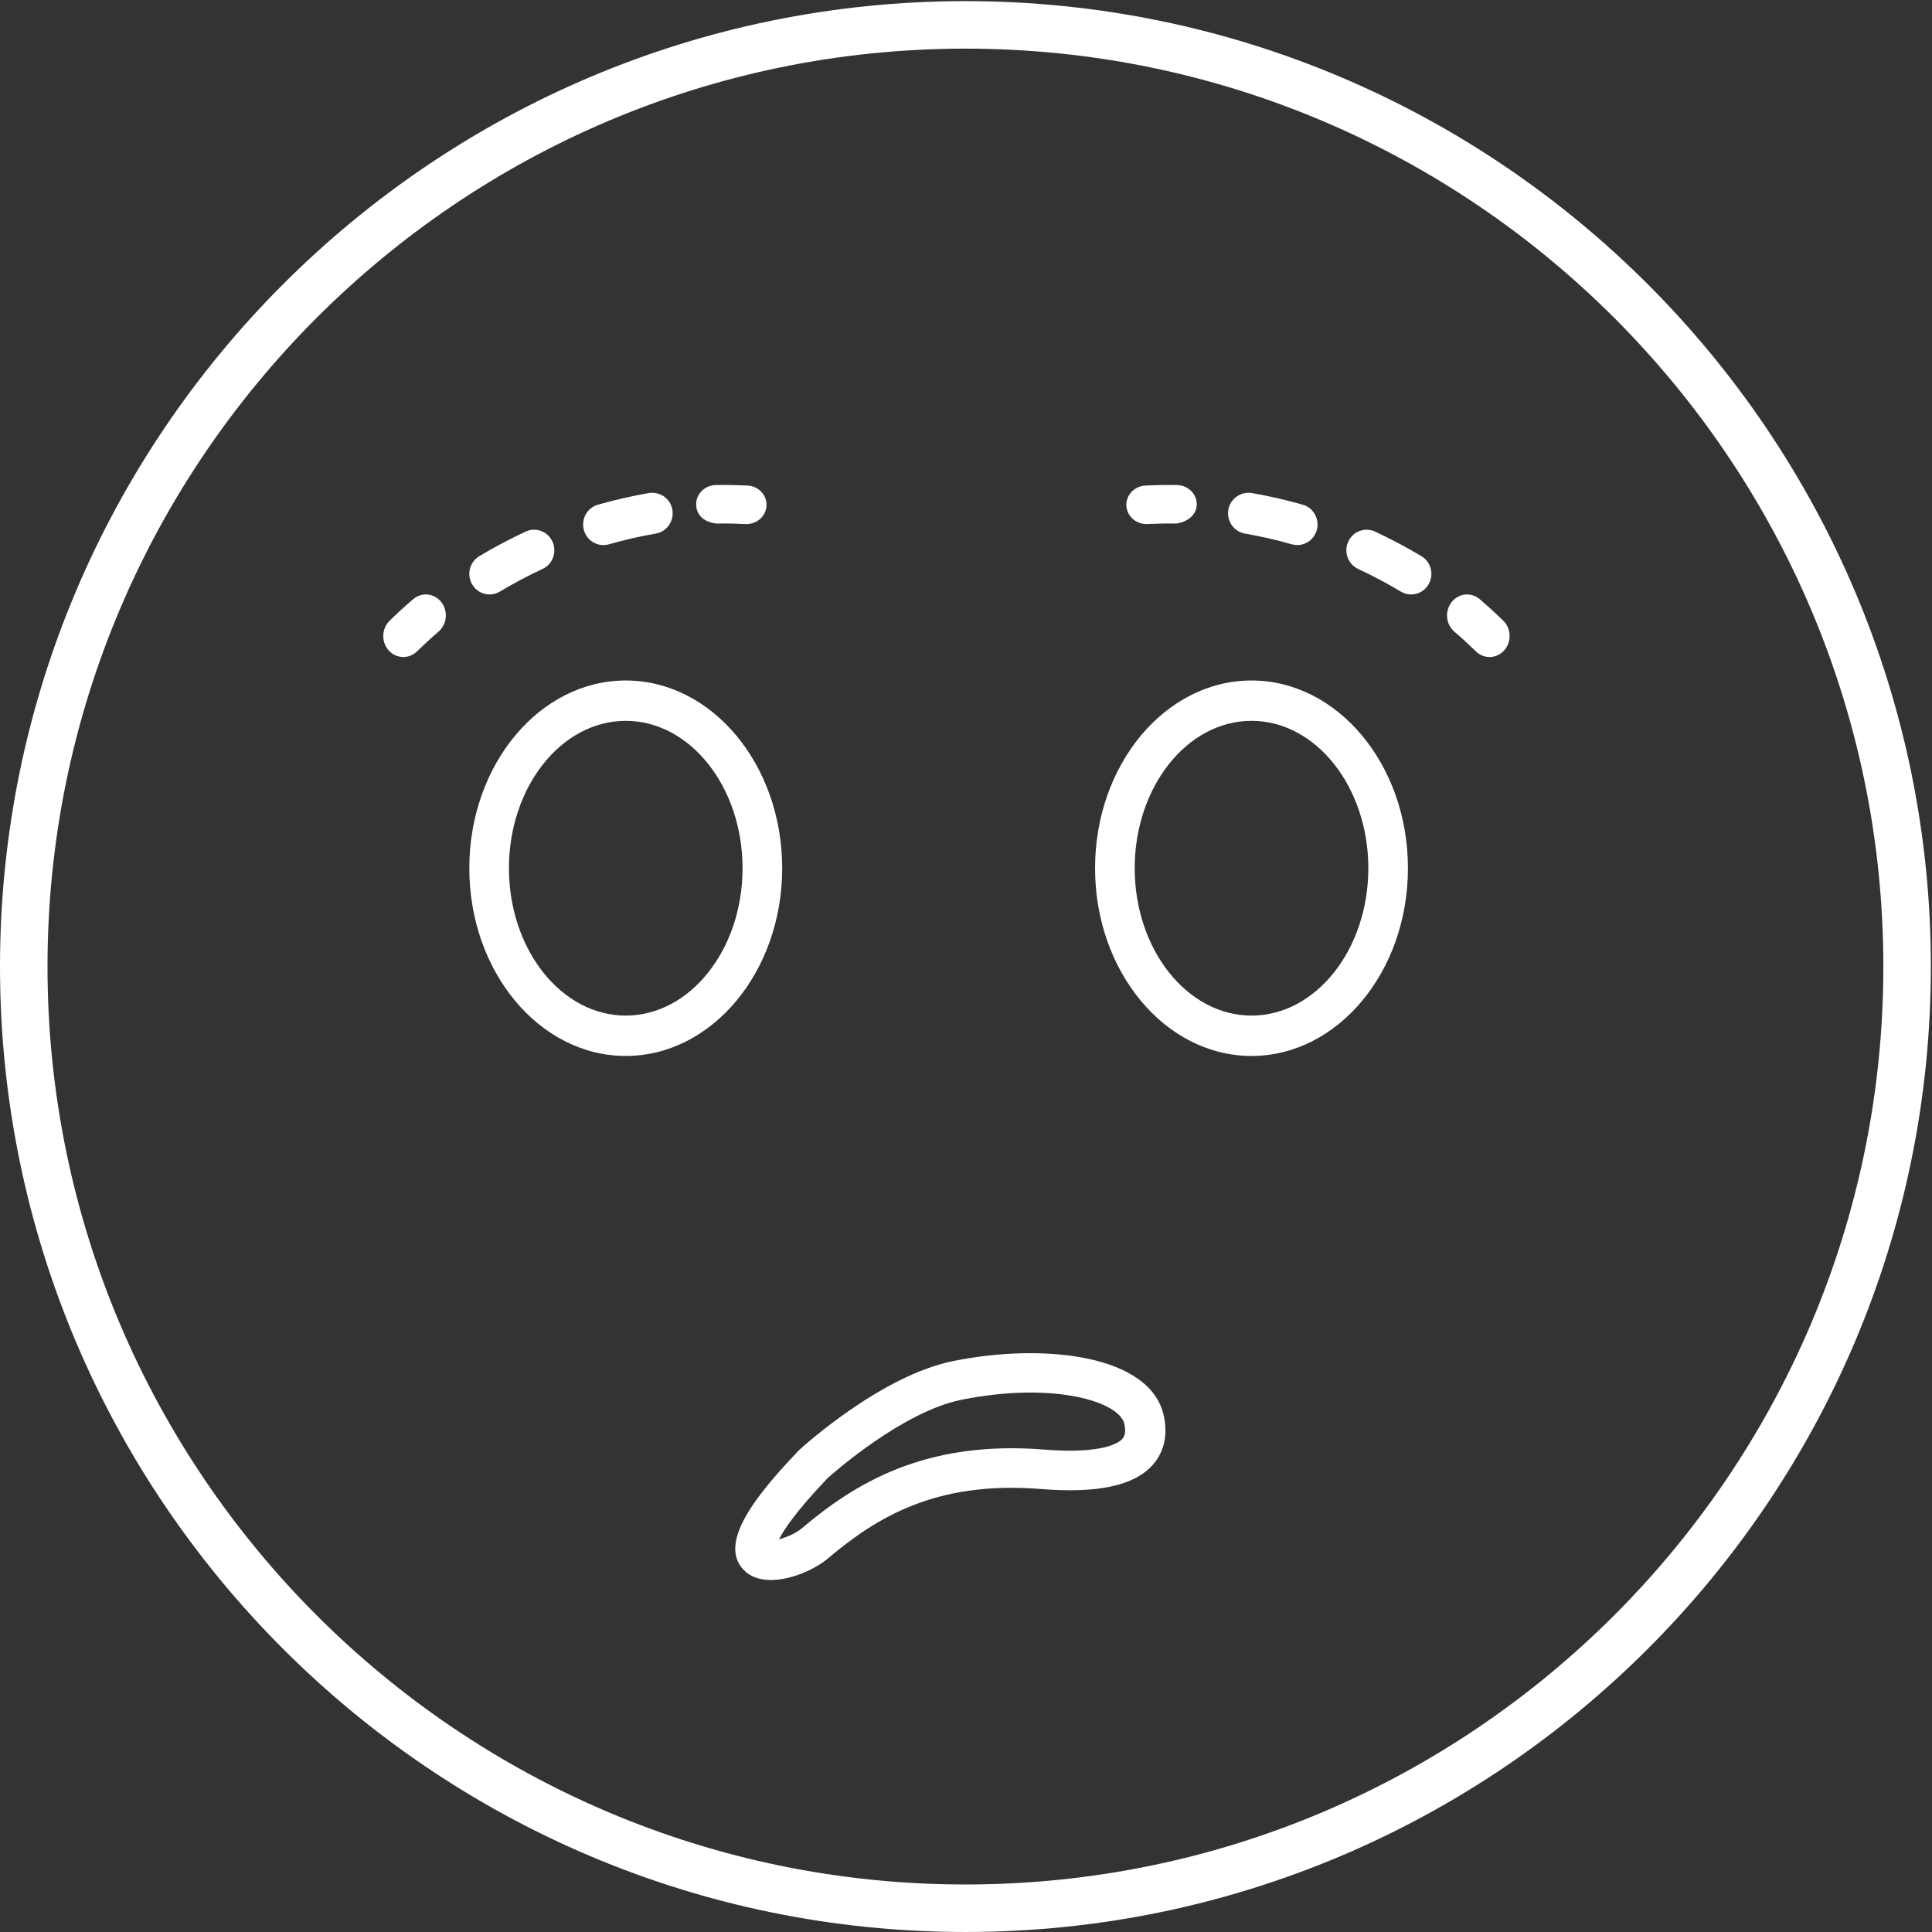 <?xml version="1.0" encoding="UTF-8"?>
<svg width="200px" height="200px" viewBox="0 0 200 200" version="1.1" xmlns="http://www.w3.org/2000/svg" xmlns:xlink="http://www.w3.org/1999/xlink">
    <rect x="0" y="0" width="200" height="200" fill="#333333" stroke="none"/>
    <!-- Generator: Sketch 48.2 (47327) - http://www.bohemiancoding.com/sketch -->
    <title>story_emoji_4_2</title>
    <desc>Created with Sketch.</desc>
    <defs></defs>
    <g id="The-End-4.2" stroke="none" stroke-width="1" fill="none" fill-rule="evenodd" transform="translate(-299, -293)">
        <g id="Group-5" transform="translate(299, 293)" fill="#FFFFFE">
            <g id="Page-1">
                <g id="Group-3">
                    <path d="M99.941,5.035 C47.547,5.035 4.918,47.661 4.918,100.058 C4.918,152.454 47.547,195.081 99.941,195.081 C152.334,195.081 194.964,152.454 194.964,100.058 C194.964,47.661 152.334,5.035 99.941,5.035 M99.941,199.999 C44.832,199.999 -0,155.166 -0,100.058 C-0,44.95 44.832,0.117 99.941,0.117 C155.049,0.117 199.882,44.95 199.882,100.058 C199.882,155.166 155.049,199.999 99.941,199.999" id="Fill-1"></path>
                </g>
                <path d="M64.776,74.621 C58.107,74.621 52.686,81.466 52.686,89.877 C52.686,98.287 58.107,105.133 64.776,105.133 C71.444,105.133 76.869,98.287 76.869,89.877 C76.869,81.466 71.444,74.621 64.776,74.621 M64.776,109.312 C55.849,109.312 48.583,100.594 48.583,89.877 C48.583,79.16 55.849,70.445 64.776,70.445 C73.705,70.445 80.972,79.16 80.972,89.877 C80.972,100.594 73.705,109.312 64.776,109.312" id="Fill-4"></path>
                <path d="M129.556,74.621 C122.886,74.621 117.464,81.466 117.464,89.877 C117.464,98.287 122.886,105.133 129.556,105.133 C136.226,105.133 141.649,98.287 141.649,89.877 C141.649,81.466 136.226,74.621 129.556,74.621 M129.556,109.312 C120.628,109.312 113.36,100.594 113.36,89.877 C113.36,79.16 120.628,70.445 129.556,70.445 C138.484,70.445 145.749,79.16 145.749,89.877 C145.749,100.594 138.484,109.312 129.556,109.312" id="Fill-6"></path>
                <path d="M85.673,153.014 C82.448,156.401 81.154,158.34 80.641,159.349 C81.412,159.145 82.388,158.73 82.967,158.24 C88.419,153.63 95.667,149.057 108.109,150.062 C114.232,150.546 115.833,149.342 116.177,148.959 C116.3,148.82 116.624,148.46 116.389,147.396 C115.88,145.099 109.065,142.988 99.528,144.905 C93.48,146.121 86.325,152.43 85.673,153.014 M79.801,163.563 C78.723,163.563 77.727,163.277 77.006,162.538 C74.26,159.738 78.332,154.711 82.676,150.16 L82.779,150.066 C83.116,149.751 91.221,142.394 98.687,140.892 C108.218,138.975 119.092,140.302 120.468,146.527 C121.034,149.066 120.157,150.718 119.32,151.655 C117.405,153.802 113.624,154.613 107.768,154.143 C96.894,153.264 90.735,157.082 85.696,161.338 C84.446,162.401 81.958,163.563 79.801,163.563" id="Fill-8"></path>
                <path d="M41.751,68.016 C41.195,68.016 40.64,67.782 40.232,67.321 C39.45,66.443 39.5,65.069 40.338,64.25 C41.024,63.582 41.833,62.828 42.766,62.029 C43.657,61.271 44.962,61.406 45.685,62.332 C46.411,63.262 46.279,64.632 45.392,65.389 C44.538,66.126 43.798,66.818 43.164,67.434 C42.763,67.823 42.257,68.016 41.751,68.016" id="Fill-10"></path>
                <path d="M62.46,56.426 C61.545,56.426 60.706,55.812 60.444,54.875 C60.132,53.742 60.779,52.565 61.893,52.248 C63.634,51.752 65.415,51.344 67.189,51.037 C68.323,50.862 69.411,51.617 69.606,52.781 C69.798,53.937 69.029,55.037 67.892,55.236 C66.343,55.502 64.718,55.863 63.027,56.349 C62.835,56.399 62.649,56.426 62.46,56.426 M50.678,61.538 C49.962,61.538 49.265,61.168 48.874,60.493 C48.287,59.481 48.615,58.176 49.613,57.576 C51.169,56.645 52.787,55.789 54.425,55.027 C55.463,54.541 56.72,55.01 57.197,56.082 C57.678,57.151 57.214,58.412 56.159,58.901 C54.561,59.643 53.089,60.436 51.739,61.245 C51.407,61.444 51.039,61.538 50.678,61.538" id="Fill-12"></path>
                <path d="M77.266,54.251 C77.233,54.251 77.197,54.251 77.164,54.248 C76.288,54.207 75.276,54.178 74.181,54.197 C72.921,54.074 72.078,53.331 72.065,52.231 C72.048,51.127 72.971,50.223 74.122,50.207 C75.322,50.191 76.423,50.22 77.369,50.261 C78.523,50.314 79.406,51.253 79.35,52.354 C79.297,53.419 78.374,54.251 77.266,54.251" id="Fill-14"></path>
                <path d="M154.201,68.016 C153.696,68.016 153.19,67.823 152.789,67.434 C152.156,66.818 151.41,66.126 150.557,65.389 C149.67,64.632 149.542,63.262 150.268,62.332 C150.99,61.406 152.3,61.271 153.18,62.029 C154.116,62.828 154.927,63.582 155.613,64.25 C156.454,65.069 156.5,66.443 155.718,67.321 C155.311,67.782 154.756,68.016 154.201,68.016" id="Fill-16"></path>
                <path d="M134.297,56.425 C134.108,56.425 133.923,56.398 133.73,56.348 C132.043,55.862 130.411,55.501 128.869,55.235 C127.729,55.036 126.963,53.936 127.155,52.776 C127.351,51.619 128.455,50.867 129.572,51.036 C131.346,51.343 133.127,51.751 134.868,52.247 C135.979,52.564 136.625,53.741 136.313,54.874 C136.051,55.812 135.213,56.425 134.297,56.425 M146.085,61.538 C145.72,61.538 145.352,61.444 145.021,61.245 C143.671,60.436 142.199,59.643 140.601,58.901 C139.546,58.412 139.085,57.151 139.563,56.081 C140.047,55.009 141.3,54.54 142.335,55.026 C143.973,55.788 145.594,56.645 147.146,57.575 C148.144,58.176 148.476,59.481 147.886,60.493 C147.494,61.167 146.798,61.538 146.085,61.538" id="Fill-18"></path>
                <path d="M118.684,54.251 C117.577,54.251 116.655,53.42 116.602,52.356 C116.546,51.253 117.428,50.318 118.582,50.265 C119.527,50.22 120.614,50.186 121.831,50.211 C122.984,50.227 123.903,51.13 123.886,52.233 C123.867,53.332 122.885,54.046 121.774,54.197 C120.657,54.178 119.659,54.207 118.786,54.248 C118.753,54.251 118.717,54.251 118.684,54.251" id="Fill-20"></path>
            </g>
        </g>
    </g>
</svg>